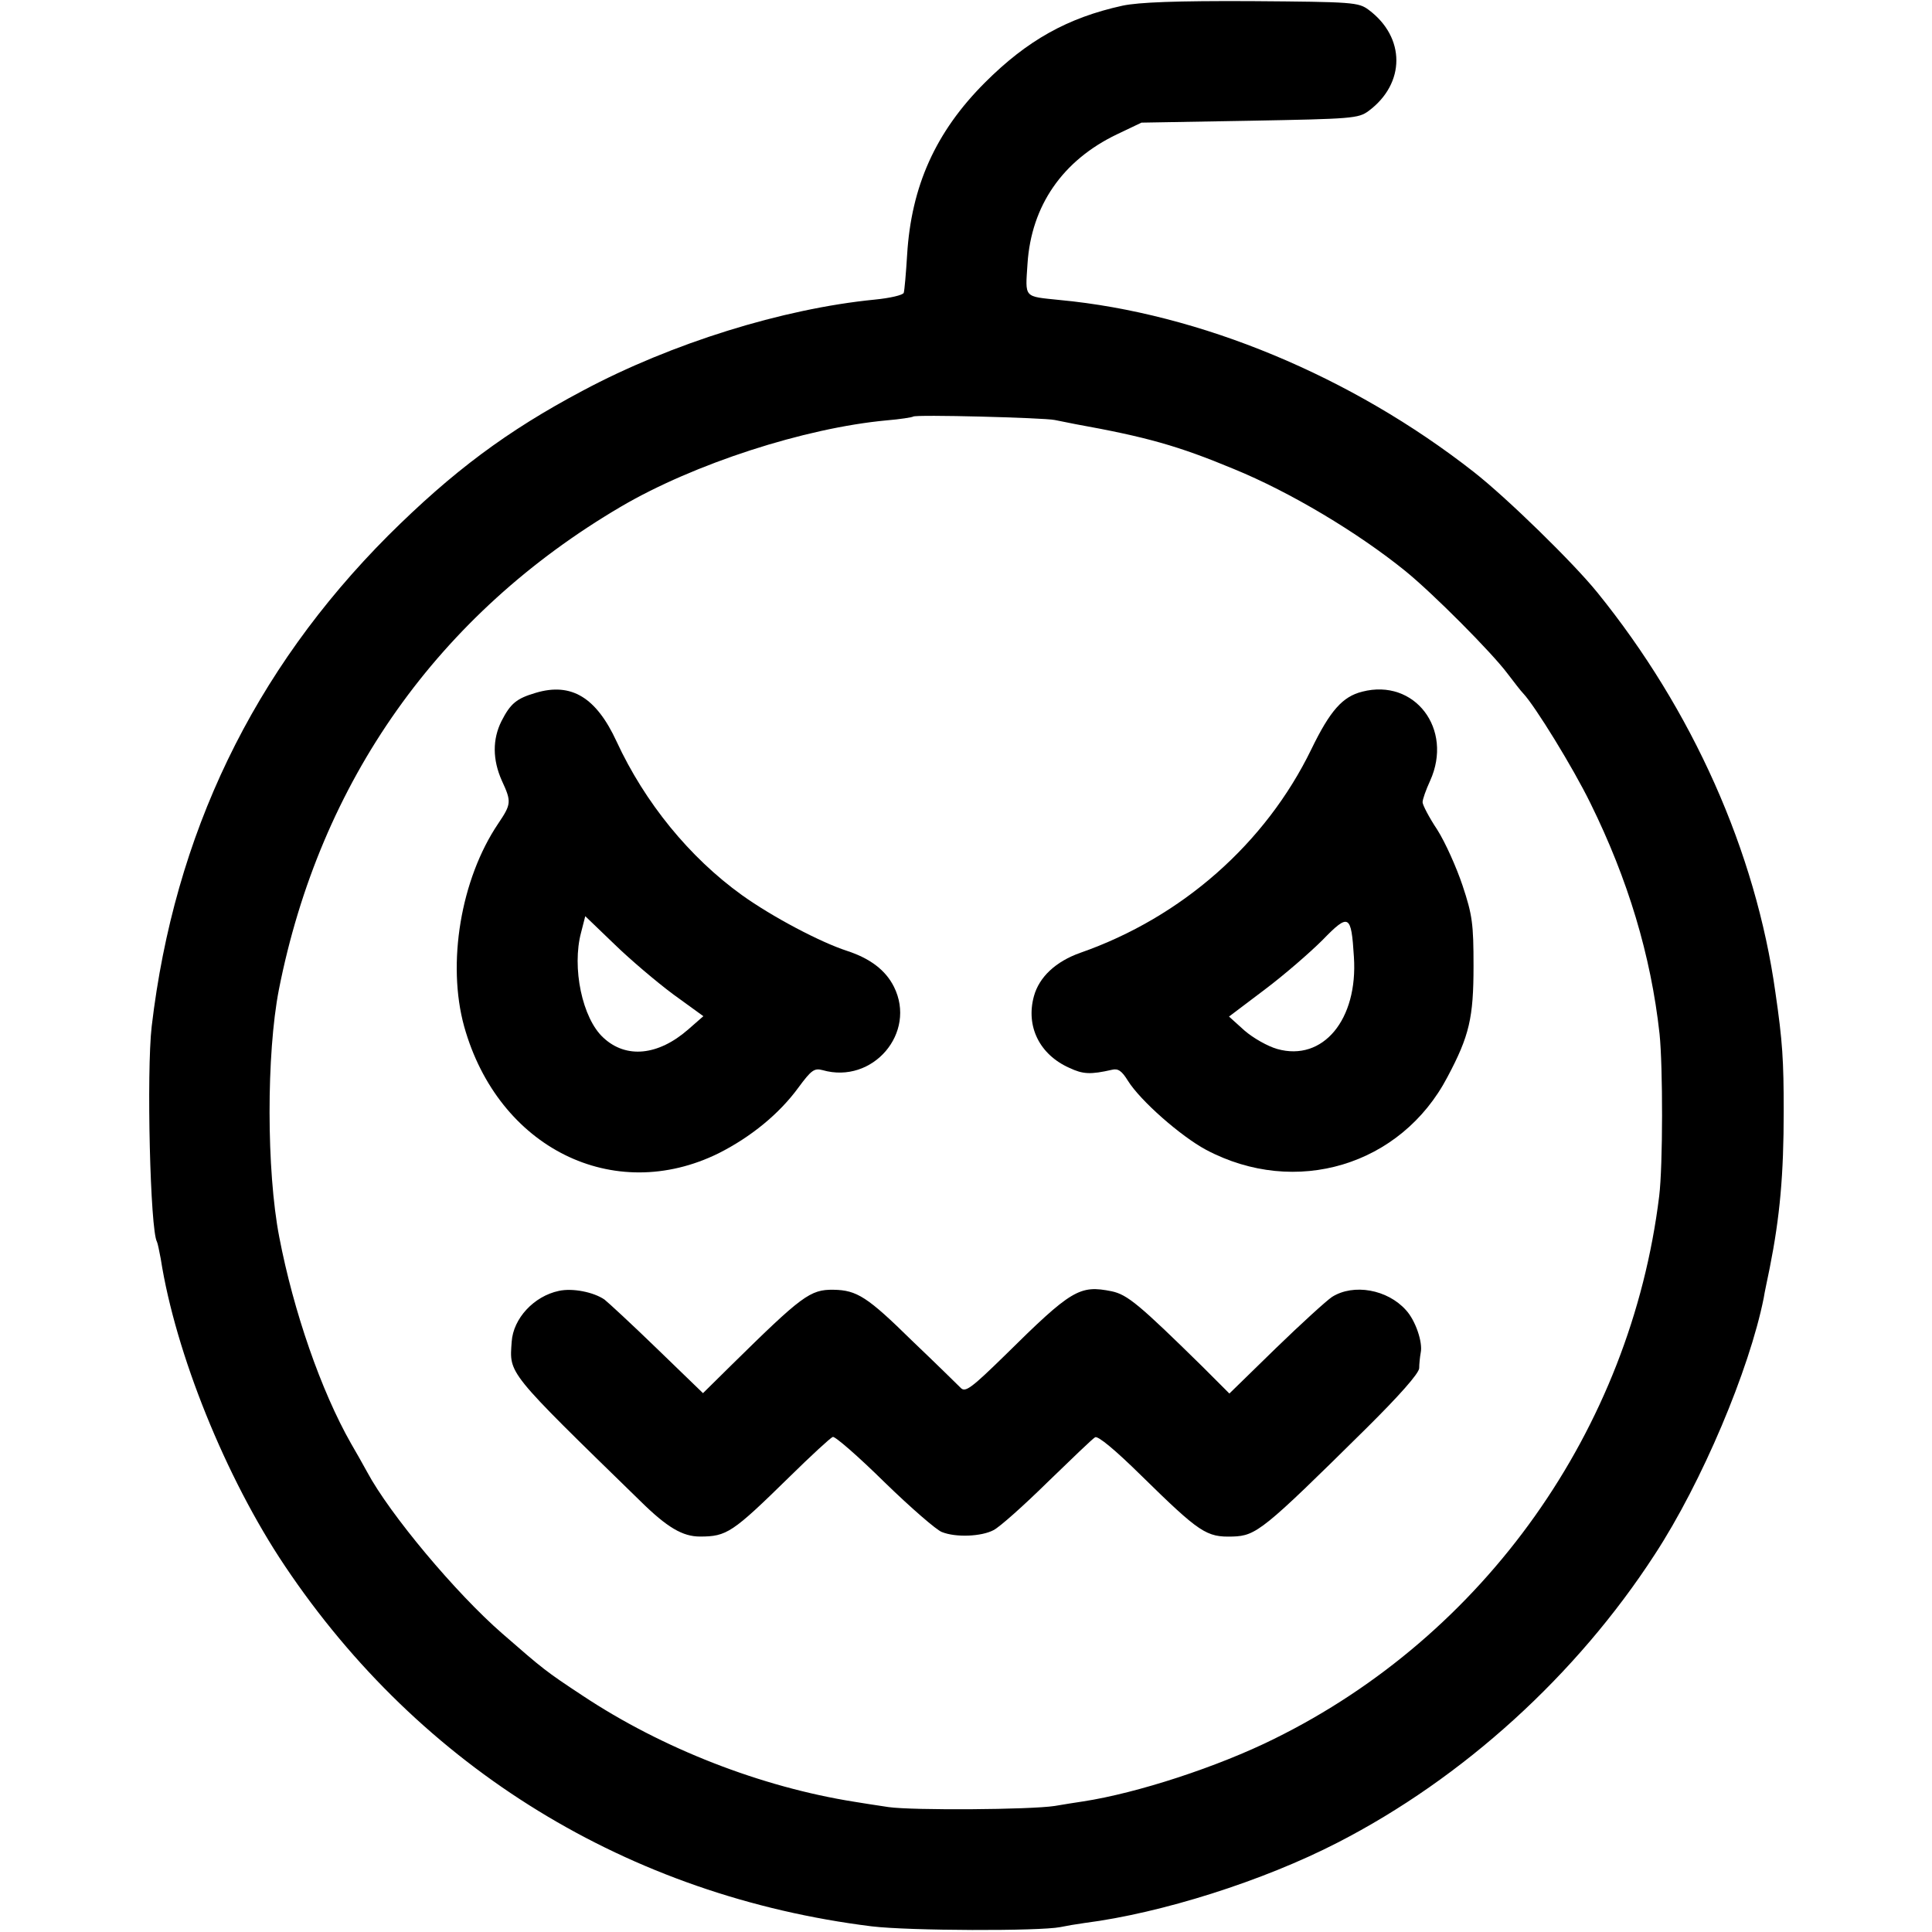 <?xml version="1.0" standalone="no"?>
<!DOCTYPE svg PUBLIC "-//W3C//DTD SVG 20010904//EN"
 "http://www.w3.org/TR/2001/REC-SVG-20010904/DTD/svg10.dtd">
<svg version="1.0" xmlns="http://www.w3.org/2000/svg"
 width="512pt" height="512pt" viewBox="0 0 512 512"
 preserveAspectRatio="xMidYMid meet">
<g transform="translate(0,512) scale(0.1,-0.1)"
fill="#000000" stroke="none">
<path d="M2975 5105 c-146 -32 -253 -92 -365 -204 -131 -131 -195 -275 -206
-456 -3 -49 -7 -95 -9 -101 -2 -6 -36 -14 -77 -18 -244 -24 -539 -116 -773
-241 -202 -107 -346 -215 -516 -384 -358 -359 -567 -792 -627 -1301 -14 -121
-4 -541 14 -571 2 -4 6 -24 10 -45 39 -250 172 -580 329 -814 360 -537 912
-875 1555 -955 100 -12 444 -13 500 -2 14 3 43 8 65 11 203 26 472 111 670
213 333 171 633 444 840 763 125 191 251 490 289 680 2 14 10 50 16 80 27 136
37 247 37 415 0 134 -3 185 -22 315 -52 373 -220 749 -472 1060 -63 78 -239
250 -327 319 -324 254 -726 421 -1098 456 -96 10 -91 4 -85 96 10 154 93 274
237 343 l65 31 287 5 c271 5 288 6 315 26 98 73 98 195 0 268 -27 20 -41 21
-310 23 -201 1 -299 -3 -342 -12z m-180 -1098 c11 -2 36 -7 55 -11 188 -34
271 -57 420 -119 149 -61 328 -168 454 -270 74 -60 230 -217 271 -272 17 -22
35 -46 42 -53 31 -33 131 -195 178 -291 99 -201 160 -402 183 -611 9 -87 9
-349 -1 -430 -76 -618 -462 -1163 -1020 -1438 -149 -74 -363 -144 -507 -166
-19 -3 -53 -8 -75 -12 -66 -10 -376 -12 -440 -3 -33 5 -73 11 -90 14 -247 39
-510 141 -722 282 -97 64 -103 69 -212 164 -123 107 -298 316 -358 428 -11 20
-30 54 -43 76 -79 139 -152 349 -190 547 -34 176 -34 485 -1 655 109 553 423
996 906 1280 194 114 488 209 705 229 36 3 67 8 70 10 5 6 346 -3 375 -9z"/>
<path d="M1420 3284 c-51 -15 -67 -28 -91 -75 -24 -48 -24 -102 1 -158 26 -56
25 -62 -10 -114 -99 -147 -136 -370 -90 -537 90 -322 396 -474 675 -336 85 43
160 104 211 174 34 46 42 52 64 46 133 -38 250 99 189 221 -22 44 -63 75 -124
95 -71 23 -198 90 -279 148 -139 100 -257 245 -332 407 -54 117 -120 157 -214
129z m364 -799 l80 -58 -40 -35 c-80 -70 -165 -78 -225 -22 -56 51 -84 186
-59 279 l11 43 77 -74 c42 -41 113 -101 156 -133z"/>
<path d="M3610 3287 c-52 -13 -85 -50 -135 -153 -121 -249 -343 -445 -612
-539 -65 -23 -109 -64 -123 -115 -22 -80 15 -155 94 -190 36 -17 56 -18 113
-5 16 4 26 -3 42 -29 33 -53 140 -147 207 -183 237 -126 517 -42 640 193 58
109 69 157 69 294 0 111 -3 135 -29 213 -16 48 -46 115 -67 148 -22 33 -39 66
-39 73 0 8 9 33 20 57 62 137 -41 272 -180 236z m-22 -703 c11 -166 -82 -278
-203 -244 -25 7 -64 29 -87 49 l-41 37 94 71 c52 39 121 99 154 132 70 72 76
68 83 -45z"/>
<path d="M1481 1699 c-66 -14 -121 -73 -125 -135 -6 -86 -15 -75 341 -422 71
-70 112 -94 158 -94 71 0 86 10 236 157 58 57 110 105 116 107 6 2 68 -52 137
-120 70 -68 138 -127 152 -132 37 -15 105 -12 137 5 16 8 80 65 143 127 63 61
119 115 126 119 7 5 53 -33 122 -101 156 -153 173 -164 243 -162 62 2 81 17
351 284 91 90 142 148 143 162 0 11 2 30 4 41 6 28 -14 86 -39 113 -49 55
-139 71 -196 35 -15 -10 -83 -72 -150 -137 l-122 -119 -71 71 c-168 165 -199
191 -241 200 -85 17 -106 5 -283 -170 -87 -85 -104 -98 -116 -87 -8 8 -66 65
-130 126 -118 116 -146 134 -208 135 -62 1 -84 -16 -270 -199 l-76 -75 -122
118 c-67 65 -130 123 -139 130 -29 20 -85 31 -121 23z"/>
</g>
</svg>
